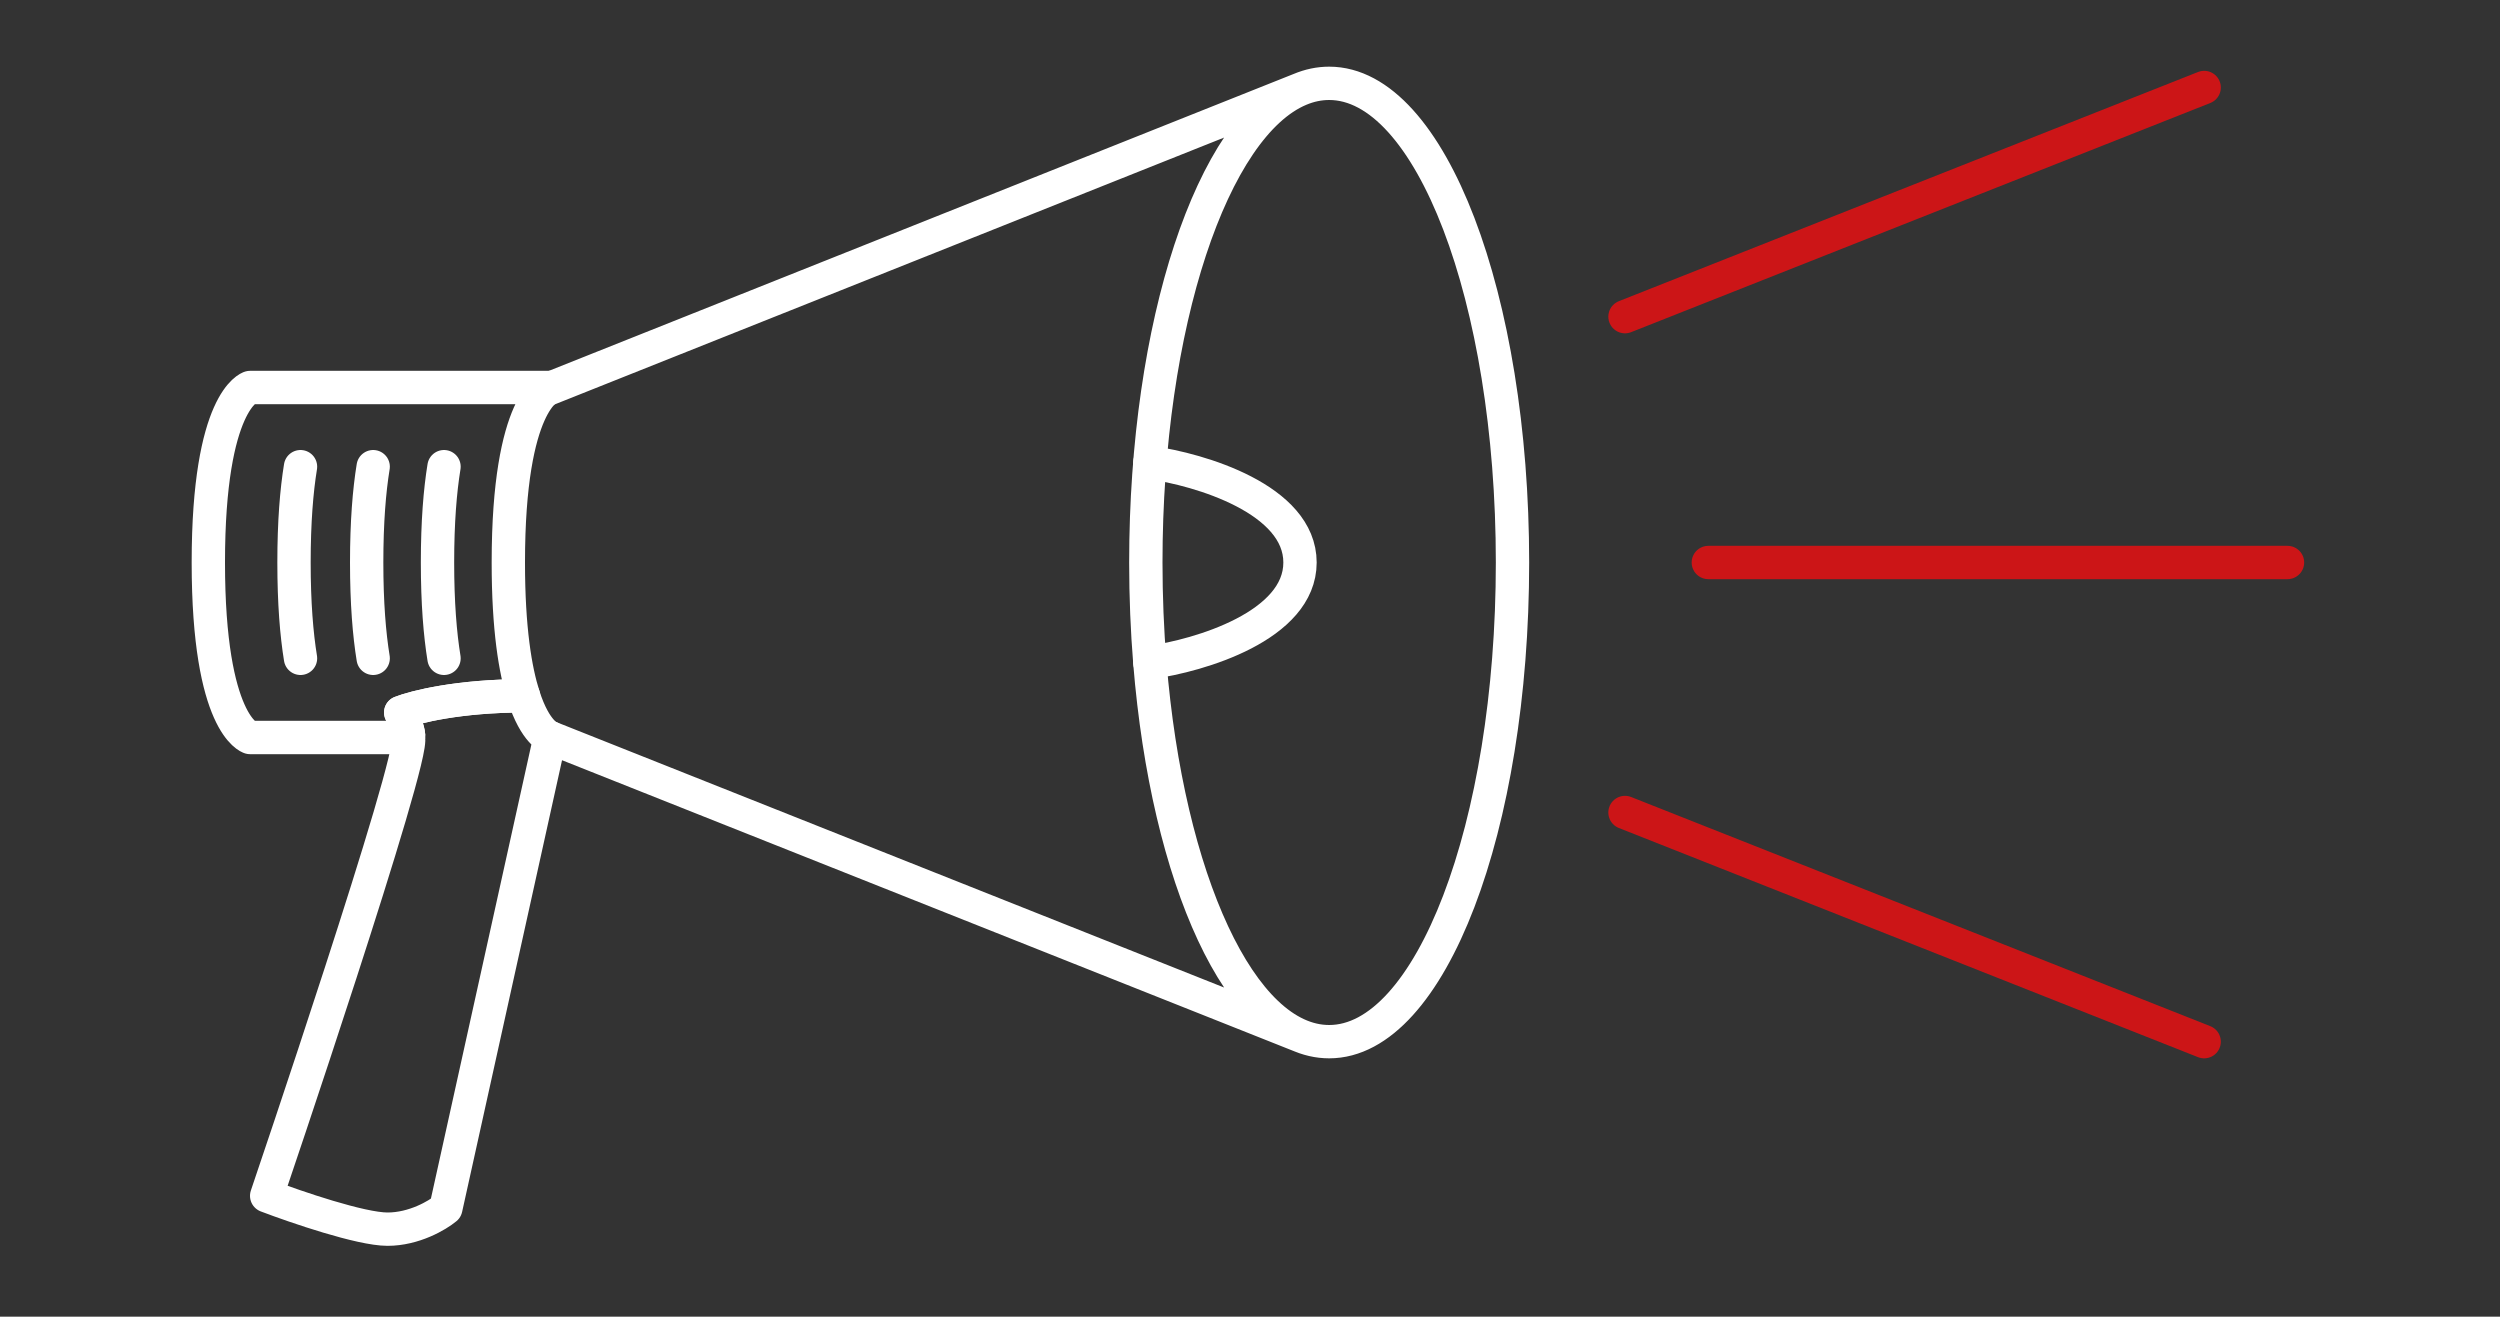 <ns0:svg xmlns:ns0="http://www.w3.org/2000/svg" width="300" height="158" viewBox="0 0 300 158" fill="none">
<ns0:rect x="0" y="0" width="300" height="158" fill="#333333" stroke="none"/>
<ns0:path d="M30 46.5H66C66 46.5 61 48 61 67.5C61 75.456 61.832 80.416 62.818 83.5C55.072 83.5 49.769 84.833 48.085 85.5C49.306 88.142 49 88.5 49 88.5H30C30 88.5 25 87 25 67.5C25 48 30 46.5 30 46.5Z" stroke="#FFFFFF" stroke-width="4" stroke-linecap="round" stroke-linejoin="round" />
<ns0:path d="M49 88.5C50 90.5 32 143.5 32 143.5C35.5 144.833 43.3 147.5 46.5 147.5C49.7 147.5 52.5 145.833 53.5 145L66 88.5C66 88.5 64.248 87.974 62.818 83.5C55.072 83.5 49.769 84.833 48.085 85.5C49.306 88.142 49 88.5 49 88.5Z" stroke="#FFFFFF" stroke-width="4" stroke-linecap="round" stroke-linejoin="round" />
<ns0:path d="M36.061 79C35.593 76.118 35.281 72.371 35.281 67.5C35.281 62.629 35.593 58.882 36.061 56M44.781 79C44.313 76.118 44.001 72.371 44.001 67.5C44.001 62.629 44.313 58.882 44.781 56M53.281 79C52.813 76.118 52.501 72.371 52.501 67.5C52.501 62.629 52.813 58.882 53.281 56" stroke="#FFFFFF" stroke-width="4" stroke-linecap="round" stroke-linejoin="round" />
<ns0:path d="M156 10.724C145.513 15.105 137.5 38.857 137.5 67.5C137.5 71.615 137.665 75.63 137.98 79.5C140.091 105.496 148.924 125 159.5 125C171.65 125 181.5 99.256 181.5 67.5C181.5 35.744 171.65 10 159.5 10C158.309 10 157.14 10.247 156 10.724ZM156 10.724L65 47M156 124.276L66 88.5" stroke="#FFFFFF" stroke-width="4" stroke-linecap="round" stroke-linejoin="round" />
<ns0:path d="M137.98 79.5C143.987 78.667 156.001 75.1 156.001 67.5C156.001 59.9 143.987 56.333 137.98 55.5" stroke="#FFFFFF" stroke-width="4" stroke-linecap="round" stroke-linejoin="round" />
<ns0:path d="M205 67.5H274.5M195 38L264.5 10.5M264.5 125L195 97.5" stroke="#CC1517" stroke-width="4" stroke-linecap="round" />
</ns0:svg>